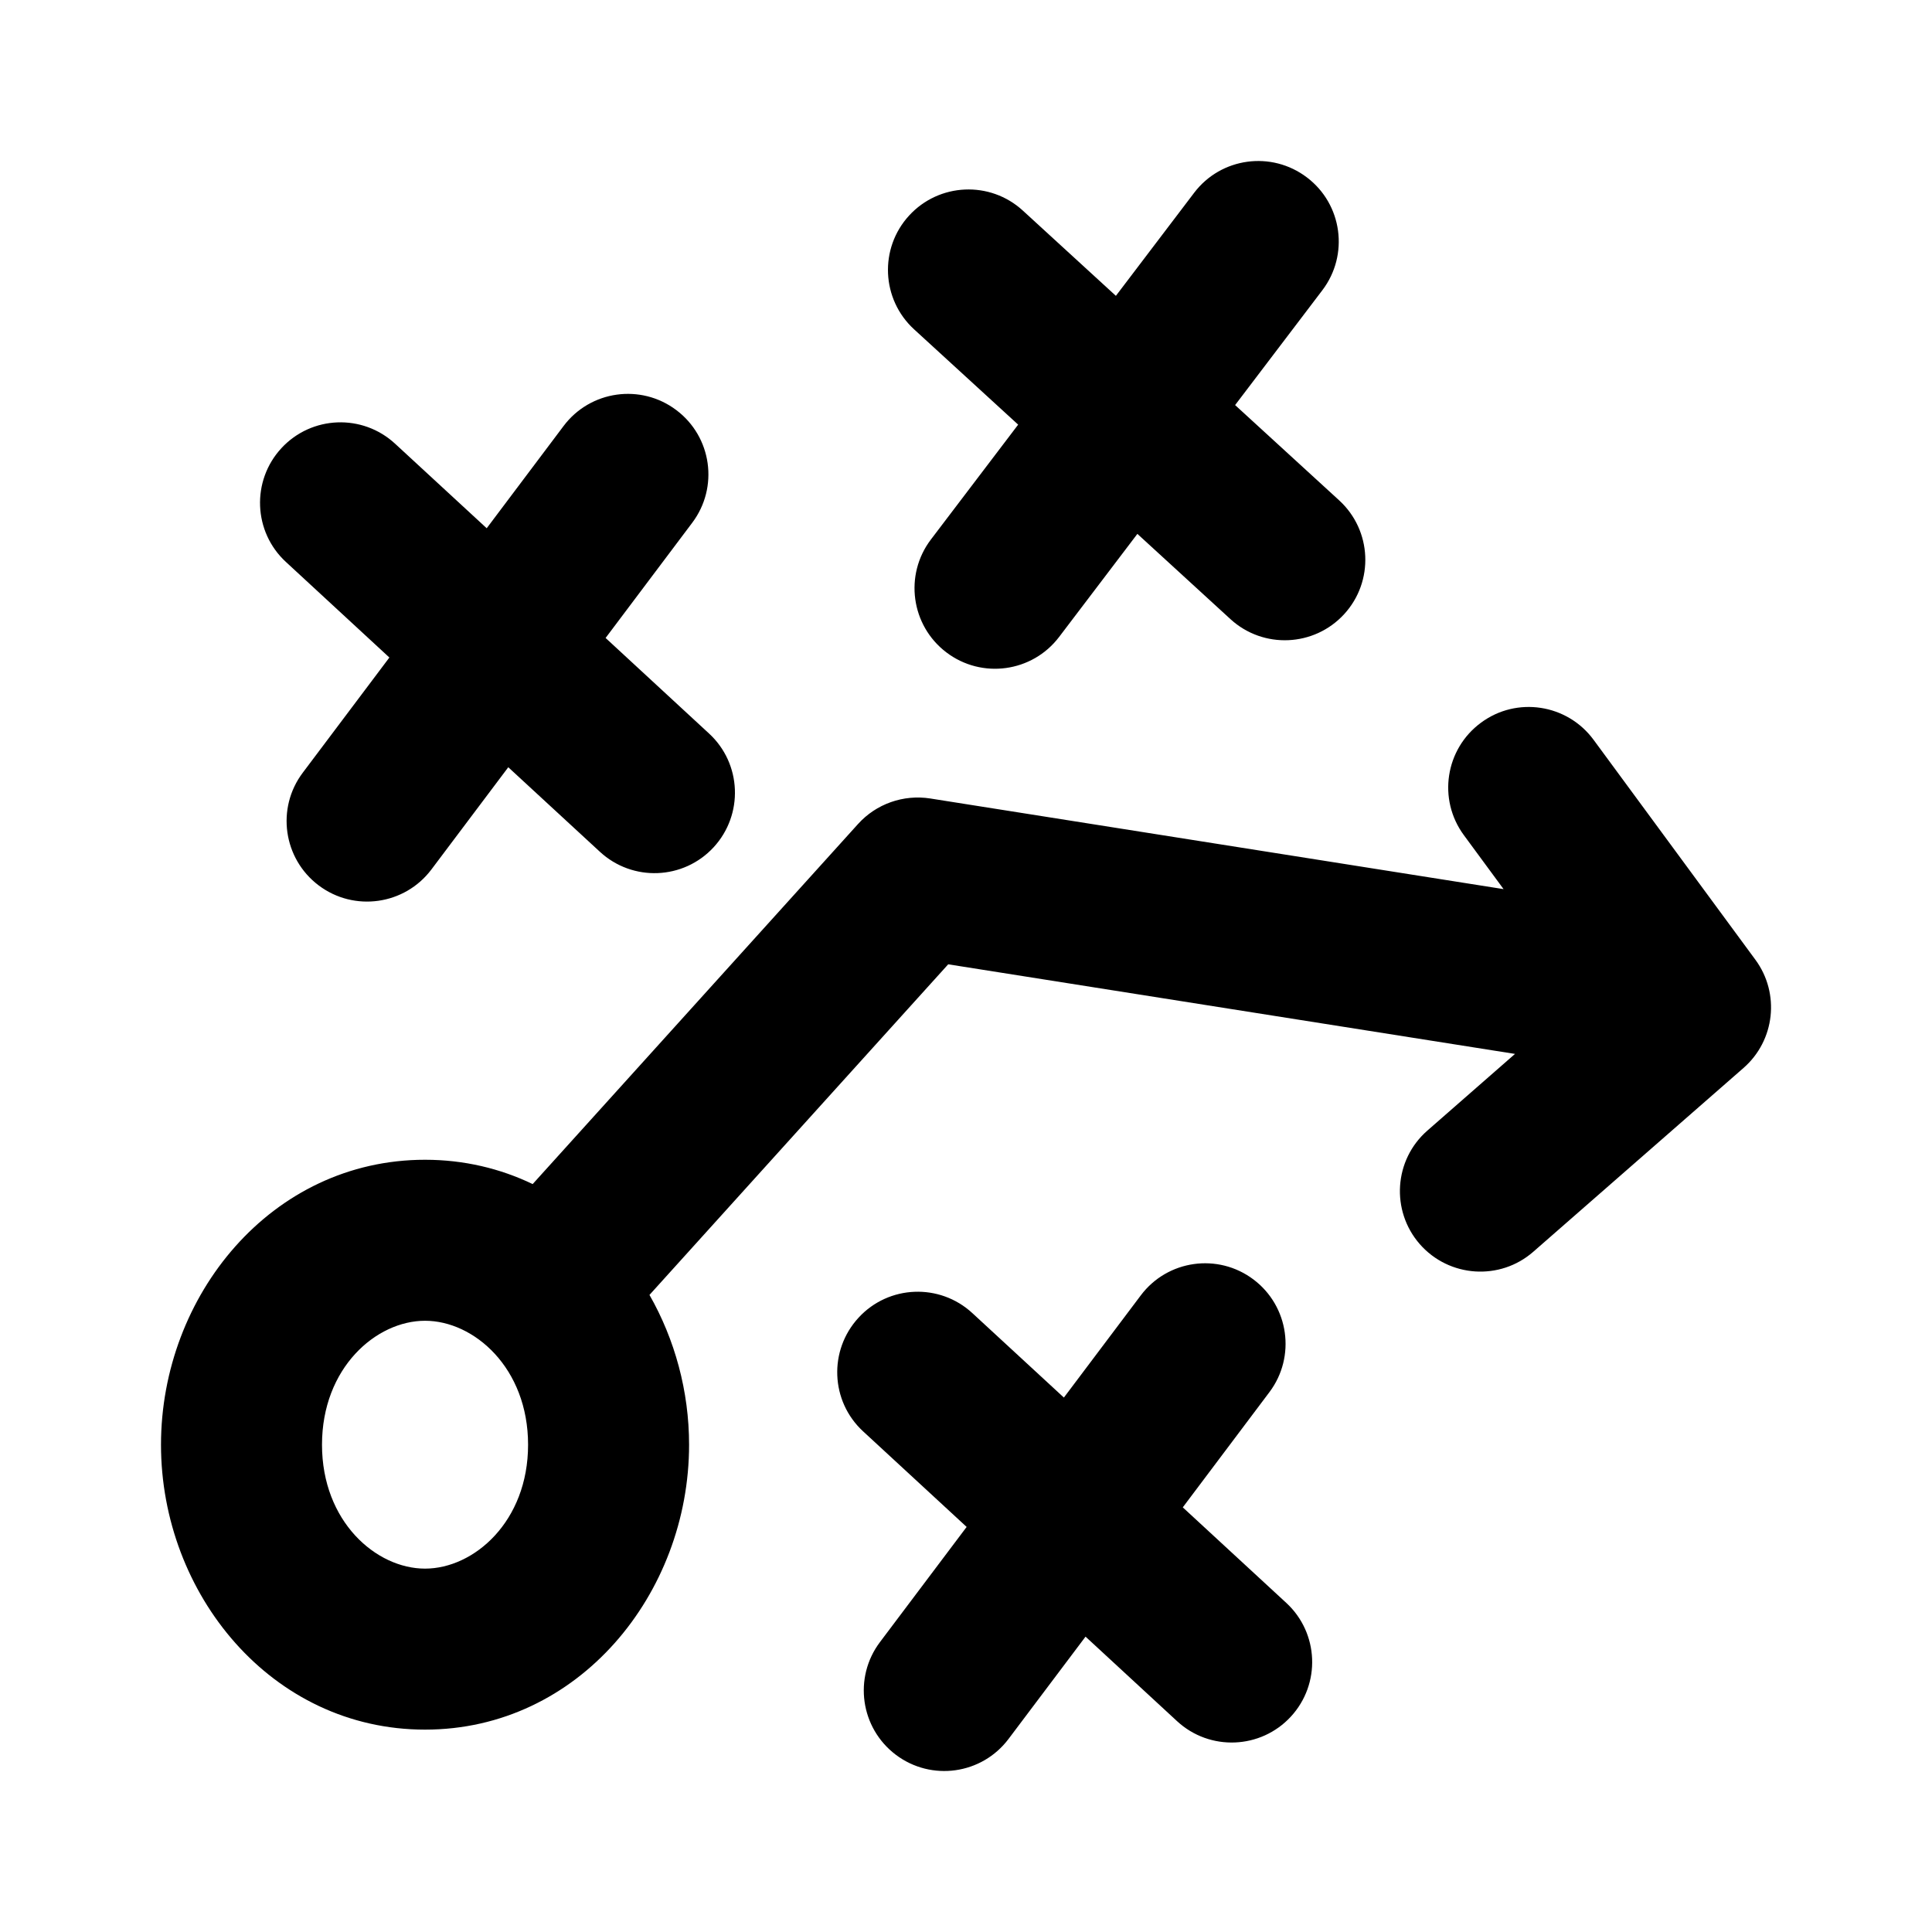 <svg xmlns="http://www.w3.org/2000/svg" fill="none" viewBox="0 0 24 24"><path fill="#000" fill-rule="evenodd" d="M16.235 2.204C16.675 2.537 16.761 3.165 16.427 3.605L15.343 5.032L16.636 6.216C17.043 6.589 17.071 7.222 16.698 7.629C16.325 8.036 15.692 8.064 15.285 7.691L14.129 6.632L13.157 7.912C12.823 8.352 12.196 8.438 11.756 8.104C11.316 7.77 11.23 7.142 11.564 6.702L12.648 5.275L11.355 4.091C10.948 3.718 10.92 3.085 11.293 2.678C11.666 2.271 12.299 2.243 12.706 2.616L13.862 3.675L14.834 2.395C15.168 1.955 15.795 1.87 16.235 2.204ZM8.401 5.094C8.843 5.426 8.931 6.053 8.599 6.494L7.523 7.925L8.808 9.112C9.214 9.486 9.239 10.119 8.865 10.525C8.49 10.931 7.858 10.956 7.452 10.581L6.314 9.531L5.359 10.801C5.027 11.242 4.4 11.331 3.959 10.999C3.518 10.667 3.429 10.04 3.761 9.599L4.837 8.168L3.552 6.981C3.146 6.607 3.121 5.974 3.495 5.568C3.87 5.162 4.502 5.137 4.908 5.512L6.046 6.562L7.001 5.292C7.333 4.85 7.96 4.762 8.401 5.094ZM12.079 16.312C11.673 15.937 11.04 15.962 10.666 16.368C10.291 16.774 10.316 17.407 10.722 17.781L12.008 18.968L10.931 20.399C10.599 20.84 10.688 21.467 11.129 21.799C11.57 22.131 12.197 22.043 12.529 21.601L13.485 20.331L14.622 21.381C15.028 21.756 15.661 21.73 16.035 21.325C16.41 20.919 16.384 20.286 15.979 19.912L14.693 18.725L15.769 17.294C16.101 16.853 16.012 16.226 15.571 15.894C15.13 15.562 14.503 15.65 14.171 16.092L13.216 17.361L12.079 16.312ZM11.556 9.919C11.222 9.867 10.884 9.986 10.658 10.237L6.617 14.709C6.215 14.516 5.765 14.407 5.28 14.407C3.37 14.407 2 16.096 2 17.947C2 19.797 3.37 21.486 5.28 21.486C7.19 21.486 8.56 19.797 8.56 17.947C8.56 17.282 8.383 16.638 8.068 16.086L11.779 11.979L18.82 13.092L17.732 14.044C17.316 14.407 17.274 15.039 17.637 15.455C18.001 15.87 18.633 15.913 19.048 15.549L21.658 13.267C22.05 12.925 22.114 12.34 21.806 11.922L19.796 9.19C19.468 8.745 18.842 8.649 18.398 8.977C17.953 9.304 17.857 9.93 18.185 10.375L18.678 11.045L11.556 9.919ZM5.28 16.407C4.672 16.407 4 16.992 4 17.947C4 18.901 4.672 19.486 5.28 19.486C5.888 19.486 6.56 18.901 6.56 17.947C6.56 16.992 5.888 16.407 5.28 16.407Z" clip-rule="evenodd"/></svg>